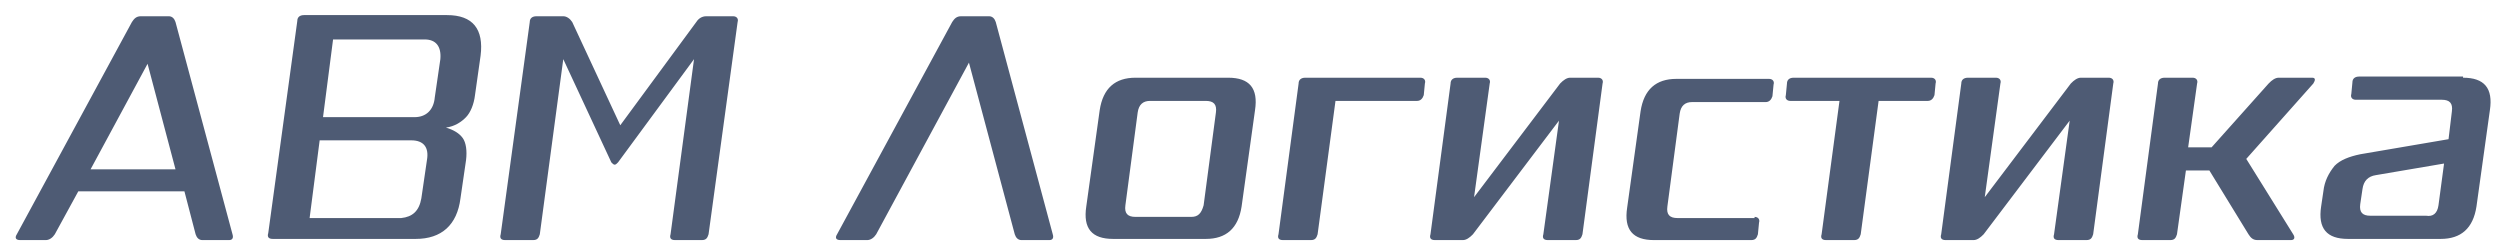 <svg width="154" height="15" viewBox="0 0 154 15" fill="none" xmlns="http://www.w3.org/2000/svg">
<path fill-rule="evenodd" clip-rule="evenodd" d="M14.322 14.432C14.39 14.646 14.322 14.789 14.115 14.789H12.463C12.256 14.789 12.119 14.646 12.05 14.432L11.361 11.788H4.822L3.376 14.432C3.238 14.646 3.032 14.789 2.825 14.789H1.242C0.967 14.789 0.898 14.646 1.036 14.432L8.126 1.358C8.264 1.144 8.401 1.001 8.677 1.001H10.398C10.604 1.001 10.742 1.144 10.811 1.358L14.322 14.432ZM5.579 10.431H10.811L9.09 3.93L5.579 10.431ZM29.26 5.859C29.191 6.43 28.984 6.931 28.709 7.216C28.434 7.502 28.021 7.788 27.47 7.859C27.952 8.002 28.296 8.216 28.503 8.502C28.709 8.788 28.778 9.288 28.709 9.86L28.365 12.217C28.158 13.86 27.195 14.717 25.611 14.717H16.8C16.524 14.717 16.456 14.575 16.524 14.36L18.314 1.287C18.314 1.073 18.452 0.93 18.727 0.93H27.539C29.122 0.93 29.81 1.787 29.604 3.43L29.26 5.859ZM25.955 12.217L26.3 9.86C26.437 9.074 26.093 8.645 25.336 8.645H19.691L19.072 13.432H24.716C25.405 13.36 25.818 13.003 25.955 12.217ZM26.782 6.002L27.126 3.644C27.195 2.858 26.85 2.43 26.162 2.43H20.517L19.898 7.216H25.542C26.231 7.216 26.713 6.788 26.782 6.002ZM45.161 1.001C45.368 1.001 45.506 1.144 45.437 1.358L43.647 14.432C43.578 14.646 43.509 14.789 43.234 14.789H41.582C41.306 14.789 41.238 14.646 41.306 14.432L42.752 3.644L38.071 10.002C38.002 10.074 37.933 10.145 37.865 10.145C37.796 10.145 37.727 10.074 37.658 10.002L34.698 3.644L33.252 14.432C33.184 14.646 33.115 14.789 32.839 14.789H31.118C30.843 14.789 30.774 14.646 30.843 14.432L32.633 1.358C32.633 1.144 32.77 1.001 33.046 1.001H34.698C34.904 1.001 35.111 1.144 35.249 1.358L38.209 7.716L42.89 1.358C43.028 1.144 43.234 1.001 43.509 1.001H45.161ZM64.85 14.432C64.918 14.646 64.85 14.789 64.643 14.789H62.922C62.715 14.789 62.578 14.646 62.509 14.432L59.687 3.859L53.973 14.432C53.835 14.646 53.629 14.789 53.422 14.789H51.77C51.495 14.789 51.426 14.646 51.564 14.432L58.654 1.358C58.792 1.144 58.929 1.001 59.205 1.001H60.926C61.132 1.001 61.27 1.144 61.339 1.358L64.85 14.432ZM75.657 4.787C76.965 4.787 77.516 5.43 77.309 6.788L76.483 12.717C76.277 14.075 75.52 14.717 74.281 14.717H68.567C67.259 14.717 66.708 14.075 66.915 12.717L67.741 6.788C67.947 5.43 68.704 4.787 69.944 4.787H75.657ZM74.143 12.646L74.9 6.931C74.969 6.43 74.762 6.216 74.281 6.216H70.838C70.425 6.216 70.15 6.43 70.081 6.931L69.324 12.646C69.255 13.146 69.462 13.36 69.944 13.36H73.386C73.799 13.36 74.005 13.146 74.143 12.646ZM87.498 4.787C87.704 4.787 87.842 4.93 87.773 5.145L87.704 5.859C87.635 6.073 87.498 6.216 87.291 6.216H82.266L81.164 14.432C81.096 14.646 81.027 14.789 80.751 14.789H79.03C78.755 14.789 78.686 14.646 78.755 14.432L79.994 5.145C79.994 4.93 80.132 4.787 80.407 4.787H87.498ZM98.443 4.787C98.65 4.787 98.787 4.93 98.718 5.145L97.479 14.432C97.41 14.646 97.342 14.789 97.066 14.789H95.345C95.07 14.789 95.001 14.646 95.07 14.432L96.034 7.431L90.733 14.432C90.526 14.646 90.32 14.789 90.114 14.789H88.392C88.117 14.789 88.048 14.646 88.117 14.432L89.356 5.145C89.356 4.93 89.494 4.787 89.769 4.787H91.49C91.697 4.787 91.835 4.93 91.766 5.145L90.802 12.146L96.103 5.145C96.309 4.93 96.516 4.787 96.722 4.787H98.443ZM108.081 13.36C108.287 13.36 108.425 13.503 108.356 13.717L108.287 14.432C108.218 14.646 108.149 14.789 107.874 14.789H101.885C100.577 14.789 100.026 14.146 100.233 12.789L101.059 6.859C101.265 5.502 102.023 4.859 103.262 4.859H108.975C109.182 4.859 109.32 5.002 109.251 5.216L109.182 5.93C109.113 6.145 108.975 6.288 108.769 6.288H104.226C103.812 6.288 103.537 6.502 103.468 7.002L102.711 12.717C102.642 13.217 102.849 13.432 103.331 13.432H108.081V13.36ZM118.957 4.787C119.164 4.787 119.301 4.93 119.232 5.145L119.164 5.859C119.095 6.073 118.957 6.216 118.751 6.216H115.722L114.62 14.432C114.551 14.646 114.483 14.789 114.207 14.789H112.486C112.211 14.789 112.142 14.646 112.211 14.432L113.312 6.216H110.283C110.077 6.216 109.939 6.073 110.008 5.859L110.077 5.145C110.077 4.93 110.215 4.787 110.49 4.787H118.957ZM129.903 4.787C130.109 4.787 130.247 4.93 130.178 5.145L128.939 14.432C128.87 14.646 128.801 14.789 128.526 14.789H126.805C126.529 14.789 126.461 14.646 126.529 14.432L127.493 7.431L122.193 14.432C121.986 14.646 121.78 14.789 121.573 14.789H119.852C119.577 14.789 119.508 14.646 119.577 14.432L120.816 5.145C120.816 4.93 120.953 4.787 121.229 4.787H122.95C123.156 4.787 123.294 4.93 123.225 5.145L122.261 12.146L127.562 5.145C127.769 4.93 127.975 4.787 128.182 4.787H129.903ZM138.37 9.788L141.261 14.432C141.399 14.646 141.33 14.789 141.123 14.789H139.058C138.783 14.789 138.645 14.646 138.507 14.432L136.098 10.502H134.652L134.102 14.432C134.033 14.646 133.964 14.789 133.689 14.789H131.968C131.692 14.789 131.624 14.646 131.692 14.432L132.931 5.145C132.931 4.93 133.069 4.787 133.344 4.787H135.065C135.272 4.787 135.41 4.93 135.341 5.145L134.79 9.074H136.236L139.747 5.145C139.953 4.93 140.16 4.787 140.366 4.787H142.431C142.638 4.787 142.638 4.93 142.5 5.145L138.37 9.788ZM151.725 4.787C153.032 4.787 153.583 5.43 153.377 6.788L152.551 12.717C152.344 14.075 151.587 14.717 150.348 14.717H144.634C143.326 14.717 142.775 14.075 142.982 12.717L143.12 11.788C143.188 11.146 143.464 10.645 143.808 10.217C144.152 9.86 144.703 9.645 145.391 9.502L150.83 8.574L151.036 6.859C151.105 6.359 150.898 6.145 150.417 6.145H145.116C144.909 6.145 144.772 6.002 144.841 5.788L144.909 5.073C144.909 4.859 145.047 4.716 145.322 4.716H151.725V4.787ZM150.21 12.646L150.554 10.074L146.355 10.788C145.873 10.86 145.598 11.146 145.529 11.646L145.391 12.574C145.322 13.074 145.529 13.289 146.011 13.289H149.453C149.866 13.36 150.141 13.146 150.21 12.646Z" fill="#4E5B74"/>
</svg>
